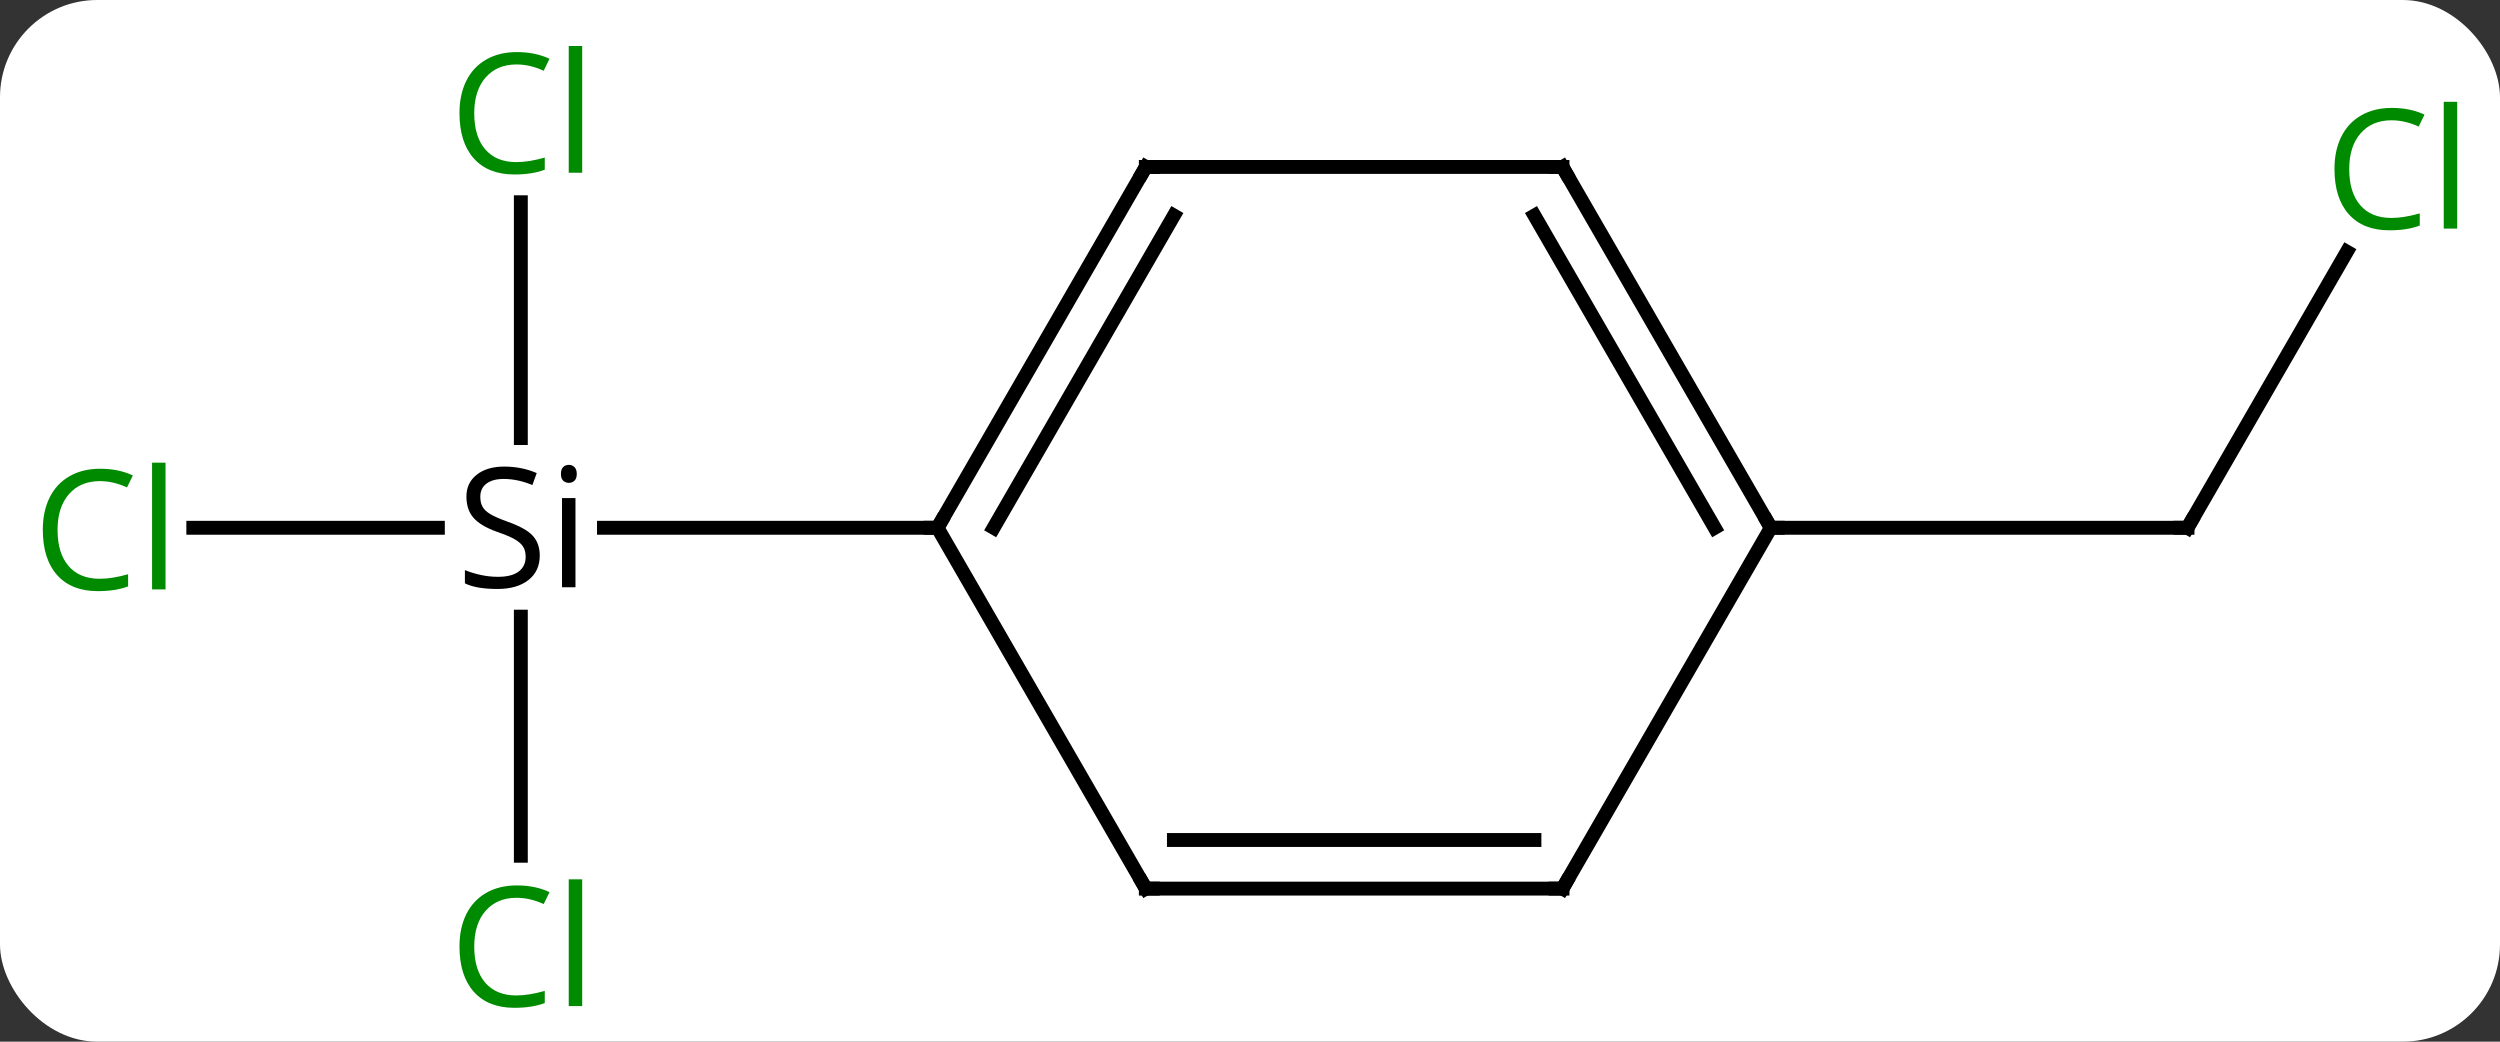 <svg width="180" viewBox="0 0 180 75" style="fill-opacity:1; color-rendering:auto; color-interpolation:auto; text-rendering:auto; stroke:black; stroke-linecap:square; stroke-miterlimit:10; shape-rendering:auto; stroke-opacity:1; fill:black; stroke-dasharray:none; font-weight:normal; stroke-width:1; font-family:'Open Sans'; font-style:normal; stroke-linejoin:miter; font-size:12; stroke-dashoffset:0; image-rendering:auto;" height="75" class="cas-substance-image" xmlns:xlink="http://www.w3.org/1999/xlink" xmlns="http://www.w3.org/2000/svg"><rect x="0" y="0" width="180" height="75" fill="#333333" stroke="none"/><svg class="cas-substance-single-component"><rect y="0" x="0" width="180" stroke="none" ry="7" rx="7" height="75" fill="white" class="cas-substance-group"/><svg y="0" x="0" width="180" viewBox="0 0 180 75" style="fill:black;" height="75" class="cas-substance-single-component-image"><svg><g><g transform="translate(90,38)" style="text-rendering:geometricPrecision; color-rendering:optimizeQuality; color-interpolation:linearRGB; stroke-linecap:butt; image-rendering:optimizeQuality;"><line y2="0" y1="0" x2="-76.082" x1="-58.474" style="fill:none;"/><line y2="-23.438" y1="-6.46" x2="-52.5" x1="-52.5" style="fill:none;"/><line y2="23.614" y1="6.398" x2="-52.5" x1="-52.5" style="fill:none;"/><line y2="0" y1="0" x2="-22.5" x1="-46.515" style="fill:none;"/><line y2="-19.875" y1="0" x2="78.975" x1="67.5" style="fill:none;"/><line y2="0" y1="0" x2="37.5" x1="67.5" style="fill:none;"/><line y2="-25.98" y1="0" x2="-7.5" x1="-22.5" style="fill:none;"/><line y2="-22.48" y1="0" x2="-5.479" x1="-18.459" style="fill:none;"/><line y2="25.98" y1="0" x2="-7.5" x1="-22.5" style="fill:none;"/><line y2="-25.98" y1="-25.98" x2="22.5" x1="-7.5" style="fill:none;"/><line y2="25.98" y1="25.98" x2="22.5" x1="-7.5" style="fill:none;"/><line y2="22.48" y1="22.48" x2="20.479" x1="-5.479" style="fill:none;"/><line y2="0" y1="-25.98" x2="37.5" x1="22.5" style="fill:none;"/><line y2="0" y1="-22.48" x2="33.459" x1="20.479" style="fill:none;"/><line y2="0" y1="25.98" x2="37.5" x1="22.5" style="fill:none;"/><path style="stroke-linecap:square; stroke:none;" d="M-51.137 2 Q-51.137 3.125 -51.957 3.766 Q-52.777 4.406 -54.184 4.406 Q-55.715 4.406 -56.527 4 L-56.527 3.047 Q-55.996 3.266 -55.379 3.398 Q-54.762 3.531 -54.152 3.531 Q-53.152 3.531 -52.652 3.148 Q-52.152 2.766 -52.152 2.094 Q-52.152 1.656 -52.332 1.367 Q-52.512 1.078 -52.926 0.836 Q-53.34 0.594 -54.199 0.297 Q-55.387 -0.125 -55.902 -0.711 Q-56.418 -1.297 -56.418 -2.25 Q-56.418 -3.234 -55.676 -3.82 Q-54.934 -4.406 -53.699 -4.406 Q-52.434 -4.406 -51.355 -3.938 L-51.668 -3.078 Q-52.73 -3.516 -53.73 -3.516 Q-54.527 -3.516 -54.973 -3.18 Q-55.418 -2.844 -55.418 -2.234 Q-55.418 -1.797 -55.254 -1.508 Q-55.09 -1.219 -54.699 -0.984 Q-54.309 -0.75 -53.496 -0.453 Q-52.152 0.016 -51.645 0.57 Q-51.137 1.125 -51.137 2 ZM-48.566 4.281 L-49.535 4.281 L-49.535 -2.141 L-48.566 -2.141 L-48.566 4.281 ZM-49.613 -3.875 Q-49.613 -4.219 -49.449 -4.375 Q-49.285 -4.531 -49.035 -4.531 Q-48.801 -4.531 -48.637 -4.367 Q-48.473 -4.203 -48.473 -3.875 Q-48.473 -3.547 -48.637 -3.391 Q-48.801 -3.234 -49.035 -3.234 Q-49.285 -3.234 -49.449 -3.391 Q-49.613 -3.547 -49.613 -3.875 Z"/></g><g transform="translate(90,38)" style="fill:rgb(0,138,0); text-rendering:geometricPrecision; color-rendering:optimizeQuality; image-rendering:optimizeQuality; font-family:'Open Sans'; stroke:rgb(0,138,0); color-interpolation:linearRGB;"><path style="stroke:none;" d="M-82.809 -3.359 Q-84.215 -3.359 -85.035 -2.422 Q-85.856 -1.484 -85.856 0.156 Q-85.856 1.828 -85.066 2.75 Q-84.277 3.672 -82.824 3.672 Q-81.918 3.672 -80.777 3.344 L-80.777 4.219 Q-81.668 4.562 -82.965 4.562 Q-84.856 4.562 -85.887 3.406 Q-86.918 2.25 -86.918 0.141 Q-86.918 -1.188 -86.426 -2.18 Q-85.934 -3.172 -84.996 -3.711 Q-84.059 -4.25 -82.793 -4.25 Q-81.449 -4.25 -80.434 -3.766 L-80.856 -2.906 Q-81.84 -3.359 -82.809 -3.359 ZM-78.082 4.438 L-79.051 4.438 L-79.051 -4.688 L-78.082 -4.688 L-78.082 4.438 Z"/><path style="stroke:none;" d="M-52.809 -33.359 Q-54.215 -33.359 -55.035 -32.422 Q-55.855 -31.484 -55.855 -29.844 Q-55.855 -28.172 -55.066 -27.25 Q-54.277 -26.328 -52.824 -26.328 Q-51.918 -26.328 -50.777 -26.656 L-50.777 -25.781 Q-51.668 -25.438 -52.965 -25.438 Q-54.855 -25.438 -55.887 -26.594 Q-56.918 -27.75 -56.918 -29.859 Q-56.918 -31.188 -56.426 -32.18 Q-55.934 -33.172 -54.996 -33.711 Q-54.059 -34.25 -52.793 -34.25 Q-51.449 -34.25 -50.434 -33.766 L-50.855 -32.906 Q-51.84 -33.359 -52.809 -33.359 ZM-48.082 -25.562 L-49.051 -25.562 L-49.051 -34.688 L-48.082 -34.688 L-48.082 -25.562 Z"/><path style="stroke:none;" d="M-52.809 26.641 Q-54.215 26.641 -55.035 27.578 Q-55.855 28.516 -55.855 30.156 Q-55.855 31.828 -55.066 32.75 Q-54.277 33.672 -52.824 33.672 Q-51.918 33.672 -50.777 33.344 L-50.777 34.219 Q-51.668 34.562 -52.965 34.562 Q-54.855 34.562 -55.887 33.406 Q-56.918 32.25 -56.918 30.141 Q-56.918 28.812 -56.426 27.82 Q-55.934 26.828 -54.996 26.289 Q-54.059 25.75 -52.793 25.75 Q-51.449 25.75 -50.434 26.234 L-50.855 27.094 Q-51.84 26.641 -52.809 26.641 ZM-48.082 34.438 L-49.051 34.438 L-49.051 25.312 L-48.082 25.312 L-48.082 34.438 Z"/></g><g transform="translate(90,38)" style="stroke-linecap:butt; text-rendering:geometricPrecision; color-rendering:optimizeQuality; image-rendering:optimizeQuality; font-family:'Open Sans'; color-interpolation:linearRGB; stroke-miterlimit:5;"><path style="fill:none;" d="M67.75 -0.433 L67.5 0 L67 -0"/><path style="fill:rgb(0,138,0); stroke:none;" d="M82.191 -29.339 Q80.785 -29.339 79.965 -28.402 Q79.144 -27.464 79.144 -25.824 Q79.144 -24.152 79.934 -23.23 Q80.723 -22.308 82.176 -22.308 Q83.082 -22.308 84.223 -22.636 L84.223 -21.761 Q83.332 -21.418 82.035 -21.418 Q80.144 -21.418 79.113 -22.574 Q78.082 -23.73 78.082 -25.839 Q78.082 -27.168 78.574 -28.16 Q79.066 -29.152 80.004 -29.691 Q80.941 -30.23 82.207 -30.23 Q83.551 -30.23 84.566 -29.746 L84.144 -28.886 Q83.16 -29.339 82.191 -29.339 ZM86.918 -21.543 L85.949 -21.543 L85.949 -30.668 L86.918 -30.668 L86.918 -21.543 Z"/><path style="fill:none;" d="M-22.25 -0.433 L-22.5 0 L-23 -0"/><path style="fill:none;" d="M-7.75 -25.547 L-7.5 -25.98 L-7 -25.98"/><path style="fill:none;" d="M-7.75 25.547 L-7.5 25.98 L-7 25.98"/><path style="fill:none;" d="M22 -25.98 L22.5 -25.98 L22.75 -25.547"/><path style="fill:none;" d="M22 25.98 L22.5 25.98 L22.75 25.547"/><path style="fill:none;" d="M37.25 -0.433 L37.5 0 L38 0"/></g></g></svg></svg></svg></svg>